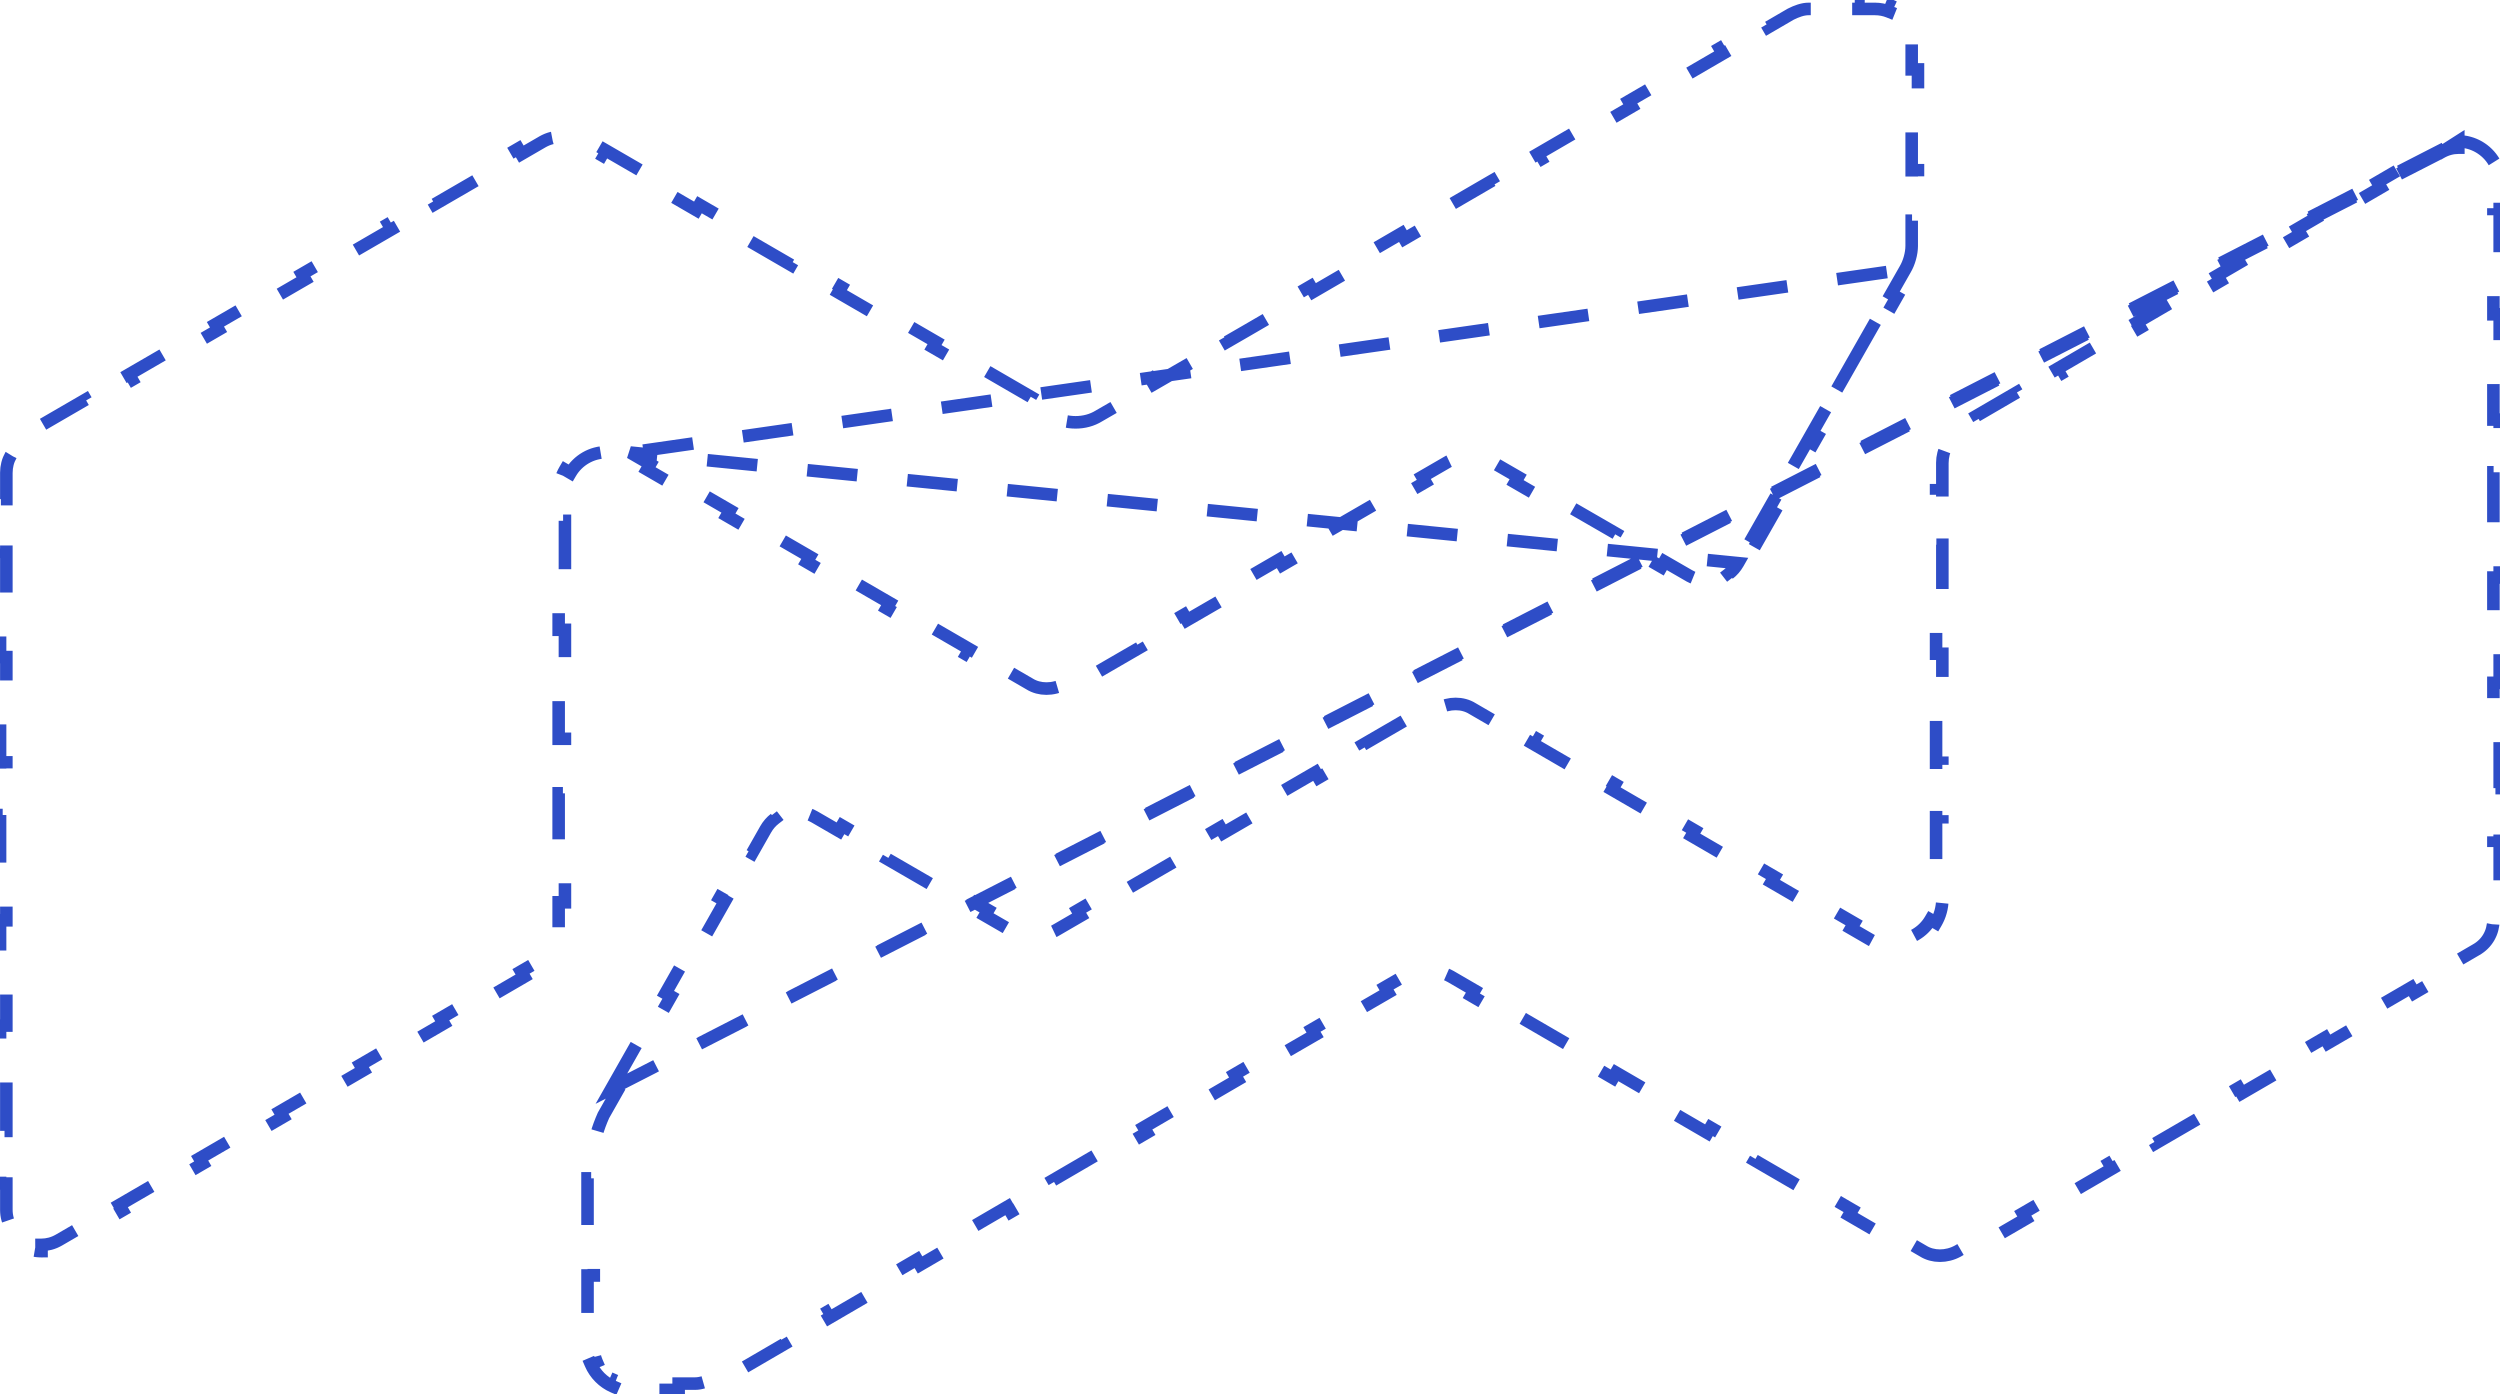 <svg width="398" height="222" viewBox="0 0 398 222" fill="none" xmlns="http://www.w3.org/2000/svg">
<path d="M303.3 42.89L303.306 42.88C303.921 41.852 304.341 40.376 304.341 39.144V35.13H305.341V27.103H304.341V19.076H305.341V11.048H304.341V7.034C304.341 6.285 304.177 5.558 303.878 4.886L304.791 4.479C304.084 2.893 302.746 1.595 301.082 0.923L300.708 1.85C300.03 1.576 299.29 1.424 298.514 1.424H295.865V0.424H290.569V1.424H287.92C286.994 1.424 286.001 1.799 285.1 2.248L281.508 4.338L281.005 3.473L273.766 7.684L274.269 8.548L267.03 12.758L266.527 11.894L259.288 16.105L259.791 16.969L252.552 21.179L252.049 20.315L244.81 24.525L245.313 25.39L238.074 29.6L237.571 28.736L230.332 32.946L230.835 33.811L223.596 38.021L223.093 37.157L215.855 41.367L216.357 42.232L209.118 46.442L208.616 45.578L201.377 49.788L201.879 50.653L198.26 52.758L198.257 52.759L195.344 54.441L194.844 53.575L189.018 56.94L189.518 57.806L183.691 61.17L183.191 60.304L177.365 63.669L177.865 64.535L174.966 66.208C172.743 67.593 169.769 67.56 167.373 66.225L167.366 66.22L167.358 66.216L163.592 64.032L164.093 63.167L156.56 58.799L156.058 59.664L148.525 55.297L149.027 54.431L141.494 50.064L140.992 50.929L133.459 46.561L133.96 45.696L126.427 41.328L125.926 42.193L118.392 37.825L118.894 36.96L111.361 32.592L110.859 33.457L103.326 29.089L103.828 28.224L96.294 23.857L95.793 24.722L92.026 22.538L92.011 22.529L91.997 22.52C90.458 21.555 88.264 21.523 86.43 22.542L82.995 24.535L82.493 23.67L75.608 27.664L76.109 28.529L69.224 32.523L68.722 31.658L61.836 35.652L62.338 36.517L55.452 40.511L54.95 39.646L48.064 43.64L48.566 44.505L41.68 48.499L41.179 47.634L34.293 51.628L34.794 52.493L27.909 56.487L27.407 55.622L20.521 59.616L21.023 60.481L14.137 64.475L13.635 63.61L6.75 67.604L7.251 68.469L3.808 70.466L3.801 70.47L3.793 70.474C2.005 71.471 1.011 73.253 1.011 75.267V79.458H0.011V87.84H1.011V96.221H0.011V104.603H1.011V112.984H0.011V121.366H1.011V129.747H0.011V138.129H1.011V146.51H0.011V154.892H1.011V163.273H0.011V171.655H1.011V180.037H0.011V188.418H1.011V192.609C1.011 193.644 1.288 194.589 1.76 195.395L0.897 195.9C2.069 197.904 4.264 199.192 6.612 199.184L6.608 198.184C7.526 198.181 8.478 197.944 9.396 197.41L12.593 195.551L13.096 196.416L19.491 192.697L18.988 191.833L25.384 188.114L25.887 188.979L32.282 185.26L31.779 184.396L38.175 180.677L38.677 181.542L45.073 177.823L44.57 176.959L50.965 173.24L51.468 174.105L57.863 170.386L57.361 169.521L63.756 165.803L64.259 166.667L70.654 162.949L70.151 162.084L76.547 158.366L77.049 159.23L83.445 155.512L82.942 154.647L86.14 152.788L86.148 152.783L86.156 152.779C87.944 151.782 88.938 150 88.938 147.986V143.648H89.938V134.971H88.938V126.294H89.938V117.618H88.938V108.941H89.938V100.264H88.938V91.588H89.938V82.911H88.938V78.573C88.938 77.172 89.315 75.88 89.961 74.776L90.824 75.281C91.997 73.278 94.191 71.99 96.539 71.998L96.543 70.998C97.808 71.002 99.104 71.331 100.327 72.041L303.3 42.89ZM303.3 42.89L303.295 42.899L301.078 46.795L301.947 47.289L297.513 55.081L296.644 54.586L292.211 62.377L293.08 62.872L288.646 70.663L287.777 70.169L283.343 77.96L284.212 78.455L279.779 86.246L278.91 85.751L276.693 89.647L303.3 42.89ZM97.333 173.32L101.639 165.726L102.509 166.219L106.815 158.625L105.945 158.131L110.251 150.537L111.121 151.03L115.428 143.436L114.558 142.942L118.864 135.348L119.734 135.841L121.886 132.045C122.28 131.352 122.777 130.788 123.34 130.352L122.727 129.561C124.136 128.468 125.923 128.029 127.704 128.309L127.549 129.297C128.265 129.409 128.986 129.658 129.677 130.055C129.678 130.056 129.679 130.056 129.68 130.057L133.552 132.298L134.053 131.432L141.804 135.918L141.304 136.784L149.055 141.27L149.556 140.404L157.307 144.89L156.806 145.756L160.682 147.999L160.688 148.002L160.695 148.006C163.087 149.342 166.056 149.375 168.276 147.989L172.049 145.799L171.547 144.934L179.122 140.537L179.624 141.402L187.199 137.005L186.697 136.14L194.272 131.742L194.774 132.607L202.349 128.21L201.847 127.345L209.422 122.948L209.924 123.812L217.5 119.415L216.998 118.55L224.573 114.153L225.075 115.018L228.848 112.827C228.85 112.826 228.853 112.825 228.855 112.823C230.684 111.805 232.871 111.837 234.405 112.801L234.42 112.81L234.435 112.819L237.606 114.661L238.108 113.796L244.45 117.479L243.948 118.344L250.29 122.027L250.792 121.162L257.134 124.845L256.632 125.71L262.974 129.393L263.476 128.528L269.818 132.212L269.315 133.076L275.657 136.759L276.16 135.895L282.502 139.578L281.999 140.443L288.341 144.126L288.843 143.261L295.185 146.944L294.683 147.809L297.853 149.65C299.075 150.361 300.37 150.691 301.635 150.694L301.638 149.694C303.981 149.701 306.171 148.412 307.34 146.407L308.204 146.911C308.847 145.808 309.222 144.518 309.222 143.119V138.781H308.222V130.104H309.222V121.428H308.222V112.751H309.222V104.074H308.222V95.398H309.222V86.721H308.222V78.044H309.222V73.706C309.222 71.691 310.214 69.909 311.998 68.913L312.006 68.908L312.013 68.904L315.204 67.044L314.701 66.18L321.082 62.462L321.585 63.326L327.966 59.607L327.463 58.743L333.844 55.025L334.347 55.889L340.728 52.17L340.225 51.306L346.606 47.587L347.109 48.452L353.491 44.733L352.987 43.869L359.368 40.15L359.872 41.014L366.253 37.296L365.749 36.432L372.13 32.713L372.634 33.577L379.015 29.859L378.511 28.995L384.892 25.276L385.396 26.14L388.586 24.281L97.333 173.32ZM97.333 173.32L98.203 173.814L96.074 177.567C95.168 179.625 94.535 181.587 94.535 183.729V187.595H93.535V195.327H94.535V203.059H93.535V210.792H94.535V214.658C94.535 215.392 94.692 216.106 94.977 216.769L94.058 217.164C94.74 218.748 96.033 220.05 97.608 220.738L98.008 219.821C98.668 220.11 99.381 220.268 100.112 220.268H102.755V221.268H108.04V220.268H110.682C111.605 220.268 112.596 219.893 113.494 219.444L117.078 217.355L117.582 218.219L124.805 214.008L124.301 213.144L131.524 208.934L132.027 209.798L139.25 205.587L138.746 204.724L145.969 200.513L146.473 201.377L153.696 197.167L153.192 196.303L160.415 192.092L160.918 192.956L168.141 188.746L167.638 187.882L174.86 183.671L175.364 184.535L182.587 180.325L182.083 179.461L189.306 175.25L189.809 176.114L197.032 171.904L196.529 171.04L200.14 168.935L200.143 168.933L203.049 167.251L203.55 168.116L209.364 164.752L208.863 163.887L214.676 160.522L215.177 161.388L220.991 158.023L220.49 157.158L223.381 155.484C225.601 154.099 228.57 154.132 230.962 155.468L230.969 155.472L230.977 155.476L234.735 157.66L234.232 158.525L241.749 162.893L242.251 162.028L249.767 166.396L249.265 167.261L256.781 171.628L257.284 170.764L264.8 175.132L264.298 175.996L271.814 180.364L272.317 179.5L279.833 183.867L279.331 184.732L286.847 189.1L287.349 188.235L294.866 192.603L294.363 193.468L301.88 197.836L302.382 196.971L306.14 199.155L306.155 199.164L306.17 199.173C307.704 200.137 309.89 200.169 311.719 199.151C311.722 199.149 311.725 199.148 311.727 199.146L315.147 197.158L315.65 198.022L322.52 194.028L322.018 193.164L328.888 189.17L329.391 190.034L336.261 186.04L335.759 185.176L342.629 181.182L343.132 182.046L350.002 178.052L349.499 177.188L356.37 173.194L356.872 174.058L363.743 170.064L363.24 169.2L370.111 165.206L370.613 166.07L377.484 162.076L376.981 161.212L383.852 157.218L384.354 158.082L391.225 154.088L390.722 153.224L394.157 151.227L394.165 151.222L394.172 151.218C395.956 150.222 396.948 148.44 396.948 146.425V142.234H397.948V133.853H396.948V125.471H397.948V117.089H396.948V108.708H397.948V100.326H396.948V91.945H397.948V83.563H396.948V75.182H397.948V66.8H396.948V58.419H397.948V50.037H396.948V41.656H397.948V33.274H396.948V29.083C396.948 28.049 396.673 27.105 396.203 26.299L397.066 25.795C395.898 23.791 393.708 22.501 391.364 22.508M97.333 173.32L391.364 22.508M391.364 22.508L391.367 23.508C390.453 23.511 389.503 23.748 388.587 24.281L391.364 22.508ZM103.505 73.883L100.328 72.041L276.693 89.647C276.298 90.34 275.8 90.904 275.235 91.341L275.847 92.132C274.434 93.224 272.644 93.663 270.859 93.383L271.014 92.395C270.296 92.282 269.573 92.033 268.88 91.636C268.879 91.635 268.879 91.635 268.878 91.635L264.997 89.394L264.497 90.26L256.728 85.774L257.228 84.908L249.459 80.422L248.959 81.288L241.191 76.802L241.691 75.936L237.807 73.693L237.8 73.689L237.793 73.685C235.397 72.35 232.423 72.317 230.199 73.702L226.418 75.892L226.919 76.758L219.327 81.155L218.826 80.29L211.234 84.687L211.735 85.552L204.143 89.95L203.642 89.084L196.05 93.482L196.551 94.347L188.959 98.744L188.457 97.879L180.865 102.276L181.367 103.142L173.775 107.539L173.273 106.674L169.492 108.864C169.49 108.866 169.487 108.867 169.485 108.868C167.651 109.887 165.457 109.855 163.918 108.891L163.903 108.881L163.888 108.873L160.71 107.031L160.209 107.896L153.853 104.213L154.354 103.348L147.998 99.665L147.497 100.53L141.141 96.847L141.642 95.981L135.286 92.298L134.784 93.164L128.428 89.48L128.93 88.615L122.574 84.932L122.072 85.797L115.716 82.114L116.217 81.249L109.861 77.566L109.36 78.431L103.004 74.748L103.505 73.883Z" stroke="#2E4DC7" stroke-width="2" stroke-dasharray="8 8"/>
</svg>
